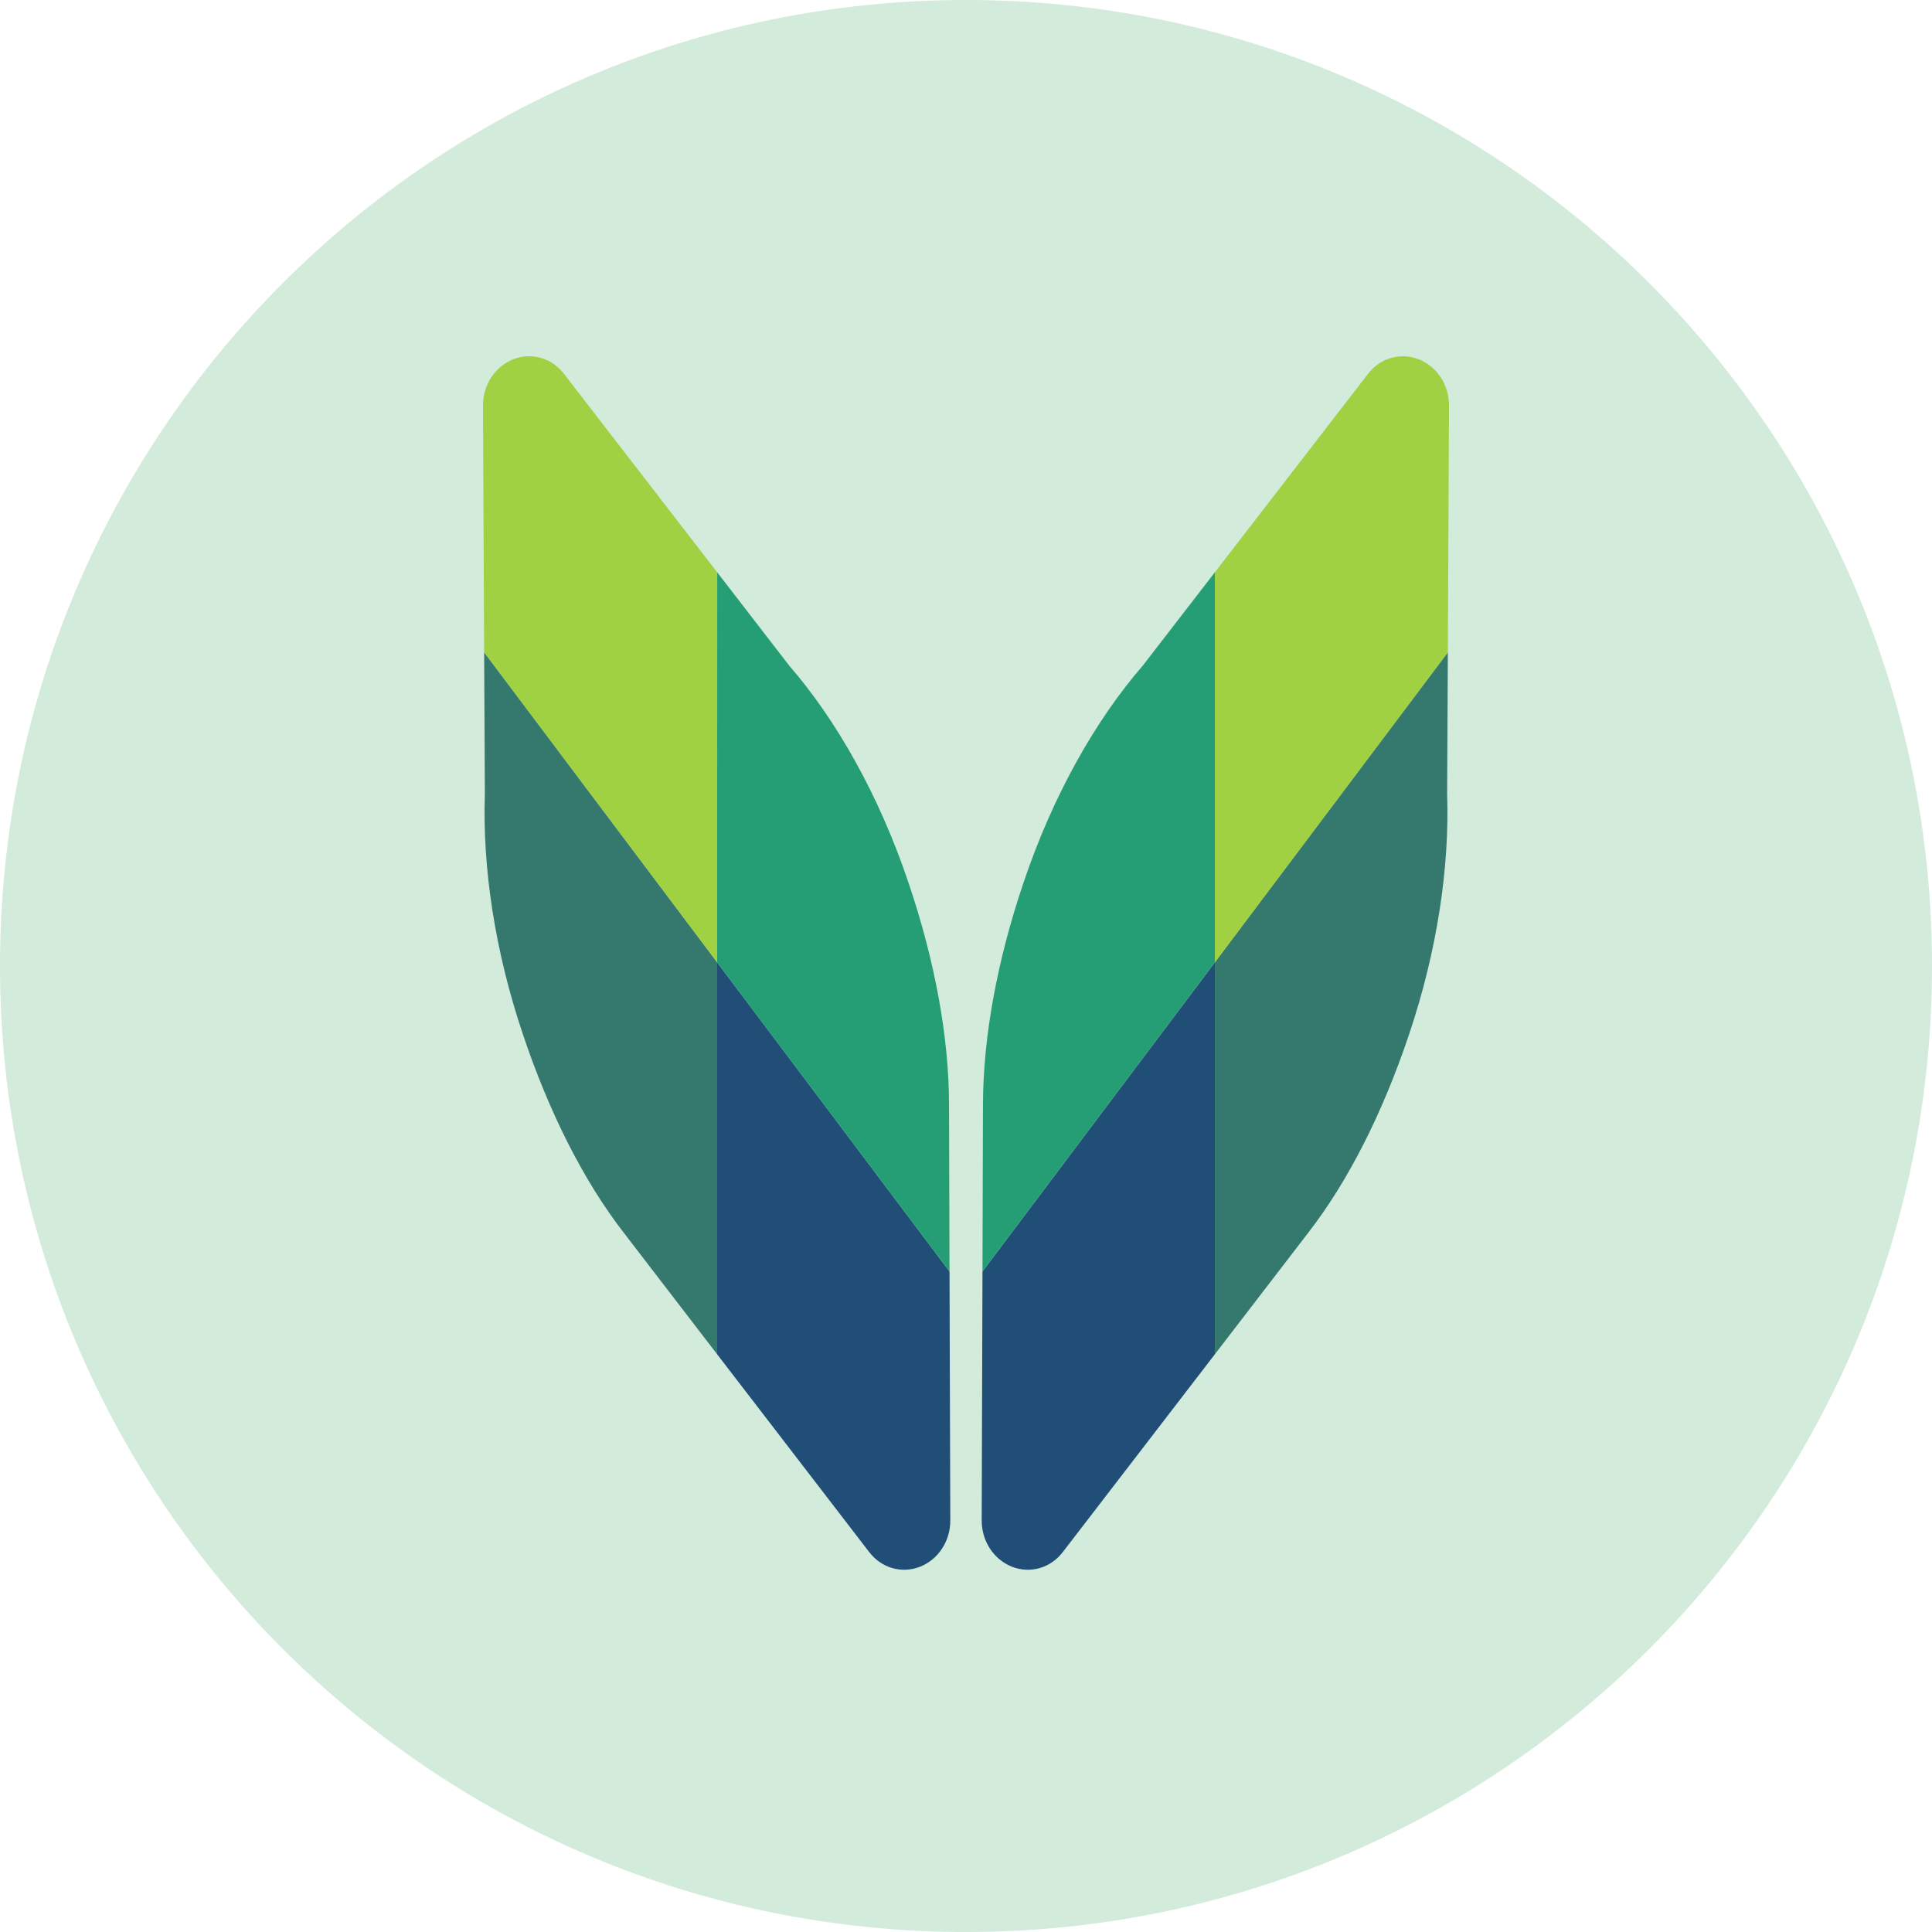 <svg width="32" height="32" viewBox="0 0 32 32" fill="none" xmlns="http://www.w3.org/2000/svg">
<g id="markets / market-stocks-teva" clip-path="url(#clip0_1945_401)">
<g id="logo">
<path d="M32 16C32 24.837 24.837 32 16 32C7.163 32 0 24.837 0 16C0 7.163 7.163 0 16 0C24.837 0 32 7.163 32 16Z" fill="#D2EBDB"/>
<path d="M20.122 15.939V22.431L17.605 25.705C17.4 25.974 17.064 26.068 16.761 25.95C16.459 25.83 16.257 25.525 16.26 25.177L16.273 21.06L20.122 15.939Z" fill="#204E77"/>
<path d="M23.981 10.804L23.969 13.149C24.01 14.352 23.809 15.737 23.336 17.141C22.904 18.424 22.339 19.552 21.67 20.416L20.122 22.431V15.939L23.981 10.804Z" fill="#35786E"/>
<path d="M20.122 9.479L22.656 6.196C22.86 5.927 23.196 5.833 23.499 5.951C23.802 6.071 24.003 6.376 24 6.724L23.981 10.804L20.122 15.939L20.122 9.479Z" fill="#9FD142"/>
<path d="M16.273 21.06L16.281 18.297C16.284 17.171 16.516 15.913 16.949 14.63C17.44 13.169 18.146 11.928 18.928 11.025L20.122 9.479L20.122 15.939L16.273 21.06Z" fill="#269E75"/>
<path d="M8.019 10.804L8.031 13.149C7.99 14.352 8.19 15.737 8.664 17.141C9.096 18.424 9.661 19.552 10.33 20.416L11.878 22.431V15.939L8.019 10.804Z" fill="#35786E"/>
<path d="M11.878 15.939V22.431L14.395 25.705C14.6 25.974 14.936 26.068 15.239 25.95C15.541 25.83 15.743 25.525 15.74 25.177L15.727 21.06L11.878 15.939Z" fill="#204E77"/>
<path d="M15.727 21.06L15.719 18.297C15.717 17.171 15.484 15.913 15.051 14.63C14.56 13.169 13.854 11.928 13.072 11.025L11.879 9.479L11.878 15.939L15.727 21.06Z" fill="#269E75"/>
<path d="M11.879 9.479L9.344 6.196C9.14 5.927 8.804 5.833 8.501 5.951C8.199 6.071 7.997 6.376 8 6.724L8.019 10.804L11.878 15.939L11.879 9.479Z" fill="#9FD142"/>
</g>
</g>
<defs>
<clipPath id="clip0_1945_401">
<rect width="32" height="32" fill="white"/>
</clipPath>
</defs>
</svg>
